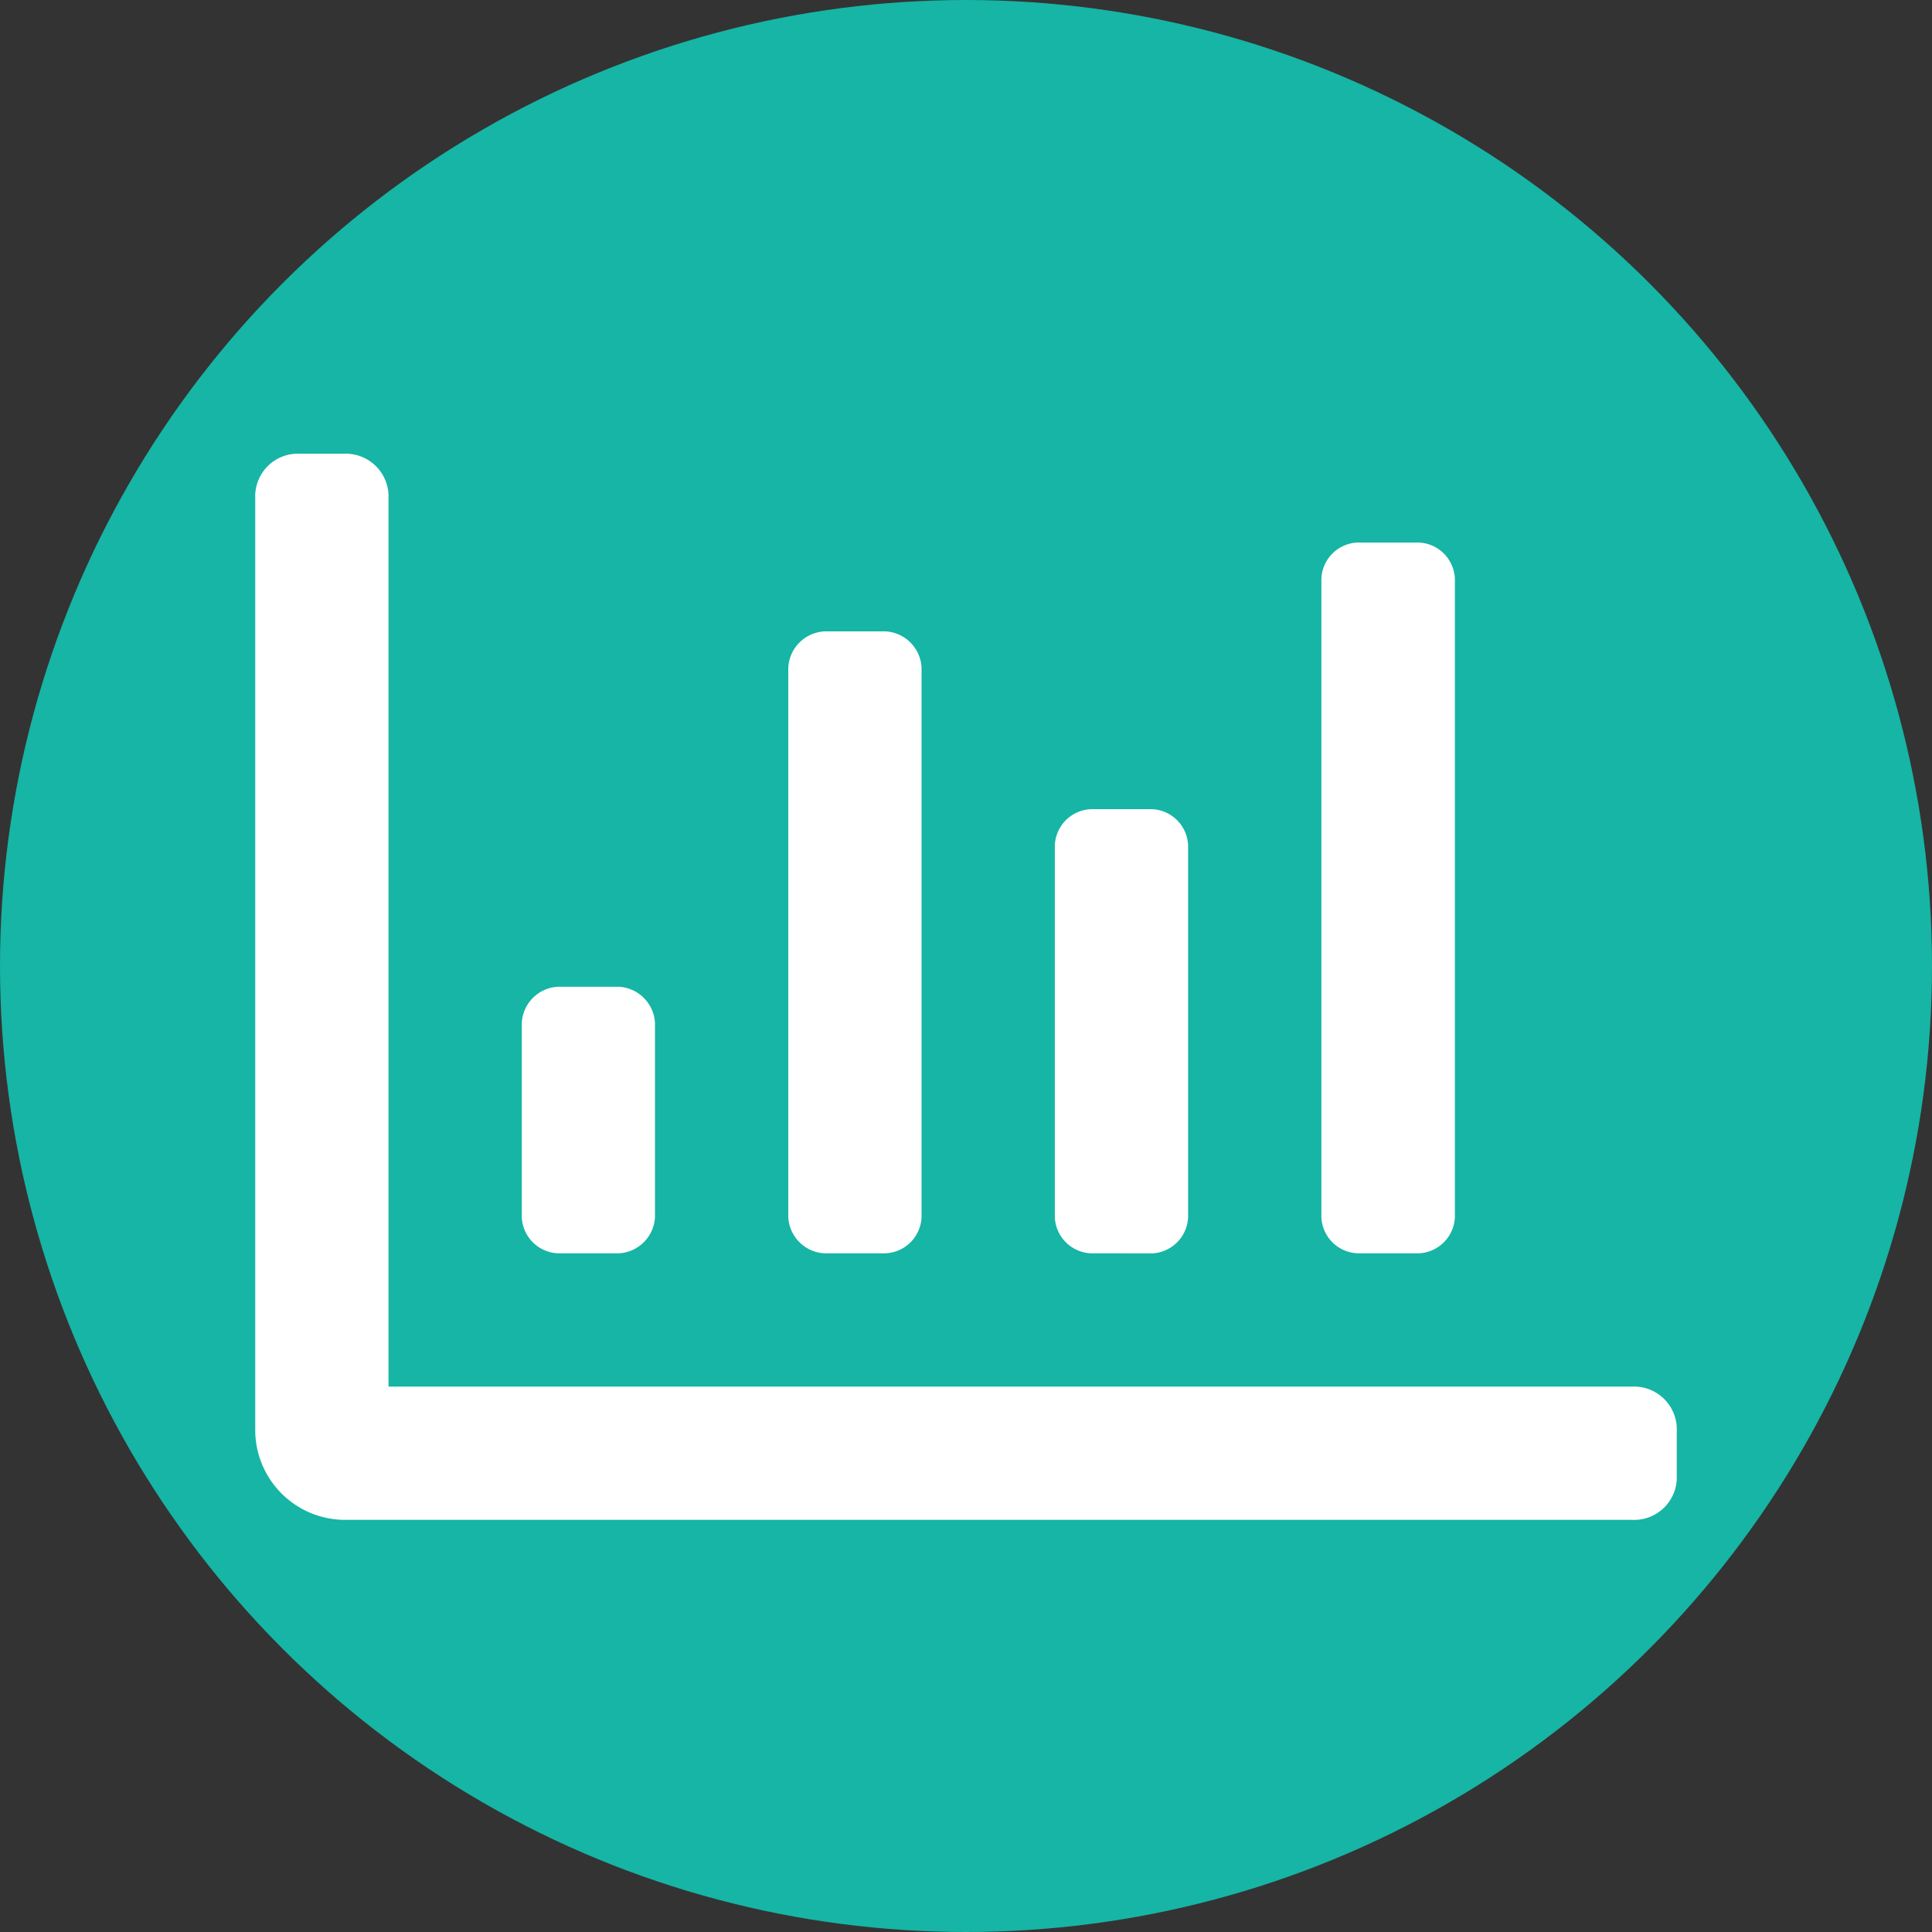 <svg id="レイヤー_1" data-name="レイヤー 1" xmlns="http://www.w3.org/2000/svg" viewBox="0 0 256 256"><rect x="0" y="0" width="256" height="256" fill="#333333" stroke="none"/><defs><style>.cls-1{fill:#16b5a5;}.cls-2{fill:#fff;}</style></defs><title>loglog_icon</title><circle class="cls-1" cx="128" cy="128" r="128"/><path class="cls-2" d="M216.29,183.73a5.67,5.67,0,0,1,5.89,5.89v5.88a5.65,5.65,0,0,1-5.89,5.89H45.59a11.92,11.92,0,0,1-11.77-11.77V66a5.65,5.65,0,0,1,5.88-5.88h5.89A5.67,5.67,0,0,1,51.48,66V183.73ZM73.92,166.07a5,5,0,0,1-4.78-4.78V135.54a5.06,5.06,0,0,1,4.78-4.79H82a5.08,5.08,0,0,1,4.79,4.79v25.75A5.06,5.06,0,0,1,82,166.07Zm35.32,0a5.06,5.06,0,0,1-4.79-4.78V88.45a5.08,5.08,0,0,1,4.79-4.79h8.09a5.06,5.06,0,0,1,4.78,4.79v72.84a5,5,0,0,1-4.78,4.78Zm35.31,0a5,5,0,0,1-4.78-4.78V112a5,5,0,0,1,4.78-4.78h8.1a5,5,0,0,1,4.78,4.78v49.3a5,5,0,0,1-4.78,4.78Zm35.32,0a5,5,0,0,1-4.78-4.78V76.67a5,5,0,0,1,4.78-4.78H188a5,5,0,0,1,4.78,4.78v84.62a5,5,0,0,1-4.78,4.78Z"/></svg>
